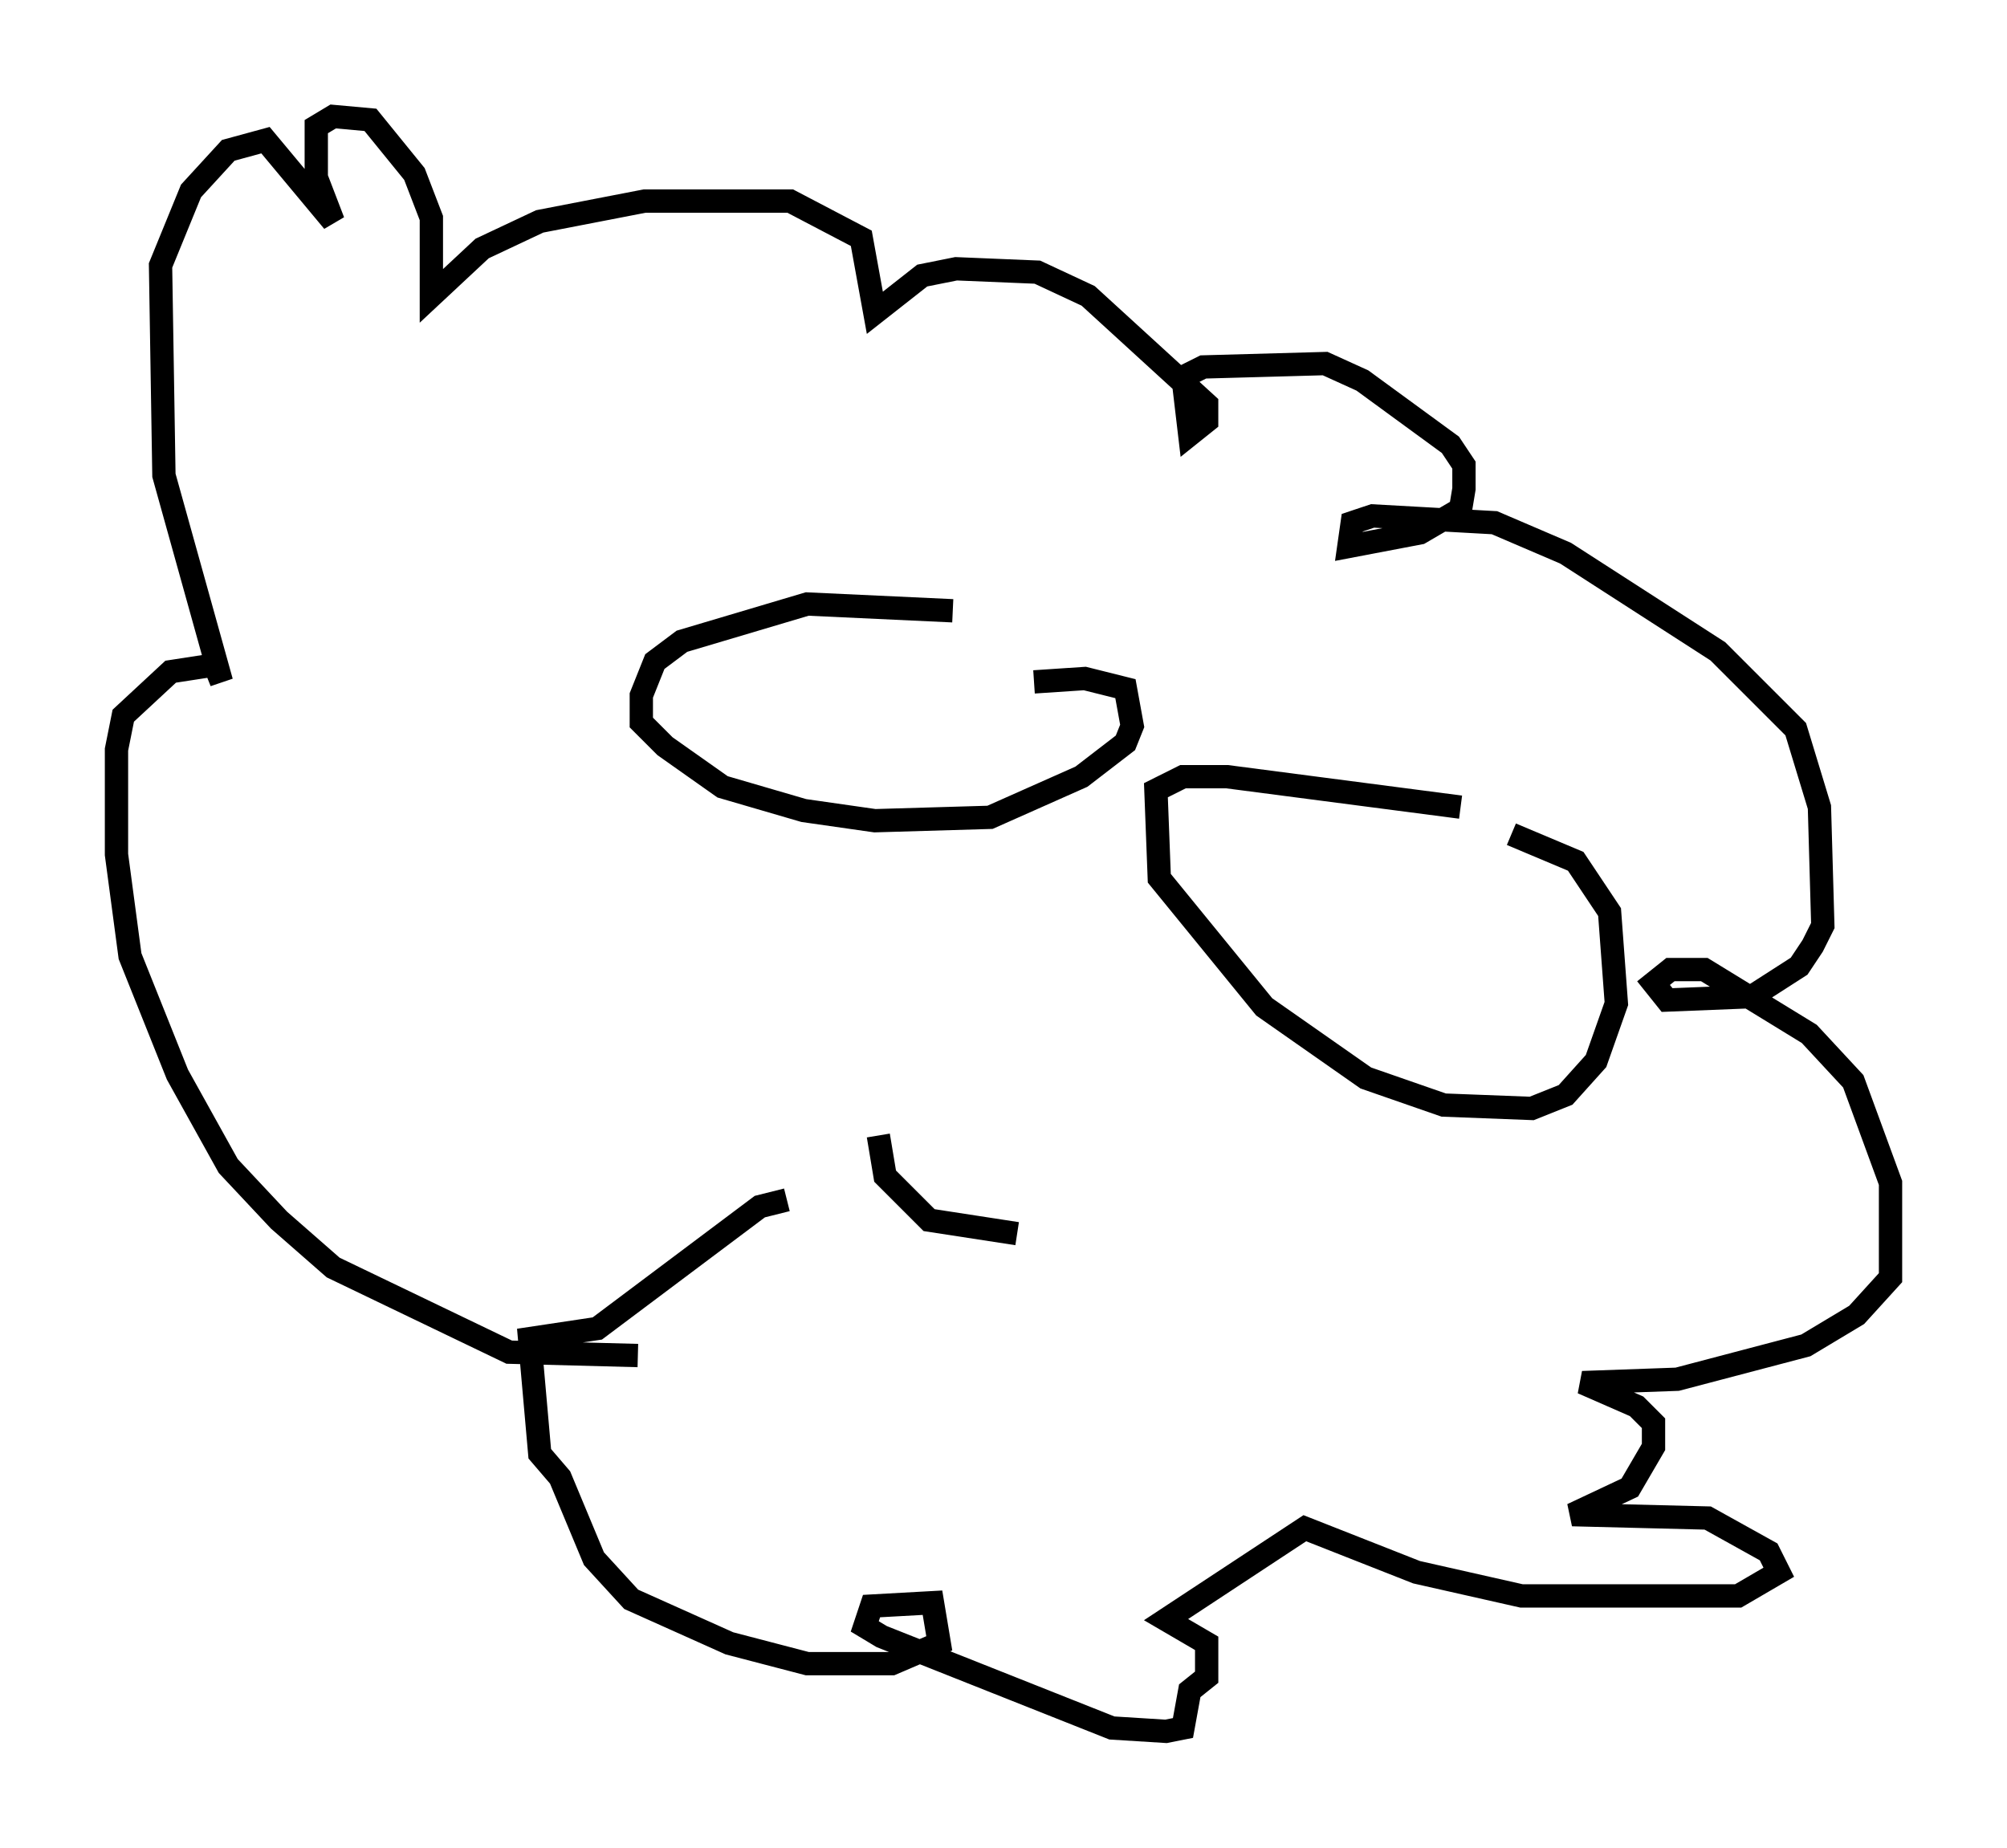 <?xml version="1.0" encoding="utf-8" ?>
<svg baseProfile="full" height="79.285" version="1.1" width="86.112" xmlns="http://www.w3.org/2000/svg" xmlns:ev="http://www.w3.org/2001/xml-events" xmlns:xlink="http://www.w3.org/1999/xlink"><defs /><rect fill="white" height="79.285" width="86.112" x="0" y="0" /><path d="M30.564, 57.581 m-3.196, 0.581 l-5.52, -0.145 -7.553, -3.631 l-2.324, -2.034 -2.179, -2.324 l-2.179, -3.922 -2.034, -5.084 l-0.581, -4.358 0.0, -4.503 l0.291, -1.453 2.034, -1.888 l1.888, -0.291 0.291, 0.726 l-2.469, -8.86 -0.145, -9.006 l1.307, -3.196 1.598, -1.743 l1.598, -0.436 2.905, 3.486 l-0.726, -1.888 0.0, -2.179 l0.726, -0.436 1.598, 0.145 l1.888, 2.324 0.726, 1.888 l0.0, 3.341 2.179, -2.034 l2.469, -1.162 4.503, -0.872 l6.246, 0.0 3.05, 1.598 l0.581, 3.196 2.034, -1.598 l1.453, -0.291 3.486, 0.145 l2.179, 1.017 5.084, 4.648 l0.0, 0.726 -0.726, 0.581 l-0.291, -2.469 0.872, -0.436 l5.229, -0.145 1.598, 0.726 l3.777, 2.76 0.581, 0.872 l0.0, 1.017 -0.145, 0.872 l-1.743, 1.017 -3.05, 0.581 l0.145, -1.017 0.872, -0.291 l5.229, 0.291 3.05, 1.307 l6.536, 4.212 3.341, 3.341 l1.017, 3.341 0.145, 5.084 l-0.436, 0.872 -0.581, 0.872 l-2.034, 1.307 -3.631, 0.145 l-0.581, -0.726 0.726, -0.581 l1.453, 0.0 4.503, 2.76 l1.888, 2.034 1.598, 4.358 l0.0, 4.067 -1.453, 1.598 l-2.179, 1.307 -5.52, 1.453 l-4.067, 0.145 2.324, 1.017 l0.726, 0.726 0.0, 1.017 l-1.017, 1.743 -2.469, 1.162 l5.81, 0.145 2.615, 1.453 l0.436, 0.872 -1.743, 1.017 l-9.296, 0.0 -4.503, -1.017 l-4.793, -1.888 -5.955, 3.922 l1.743, 1.017 0.0, 1.453 l-0.726, 0.581 -0.291, 1.598 l-0.726, 0.145 -2.324, -0.145 l-9.877, -3.922 -0.726, -0.436 l0.291, -0.872 2.615, -0.145 l0.291, 1.743 -2.034, 0.872 l-3.631, 0.0 -3.341, -0.872 l-4.212, -1.888 -1.598, -1.743 l-1.453, -3.486 -0.872, -1.017 l-0.436, -4.939 2.905, -0.436 l6.972, -5.229 1.162, -0.291 m7.117, -25.274 l-6.246, -0.291 -5.374, 1.598 l-1.162, 0.872 -0.581, 1.453 l0.0, 1.162 1.017, 1.017 l2.469, 1.743 3.486, 1.017 l3.05, 0.436 4.939, -0.145 l3.922, -1.743 1.888, -1.453 l0.291, -0.726 -0.291, -1.598 l-1.743, -0.436 -2.179, 0.145 m18.302, 5.374 l-10.022, -1.307 -1.888, 0.0 l-1.162, 0.581 0.145, 3.777 l4.503, 5.52 4.358, 3.05 l3.341, 1.162 3.777, 0.145 l1.453, -0.581 1.307, -1.453 l0.872, -2.469 -0.291, -3.922 l-1.453, -2.179 -2.76, -1.162 m-27.162, 12.927 l0.291, 1.743 1.888, 1.888 l3.777, 0.581 " fill="none" stroke="black" stroke-width="1" /></svg>
